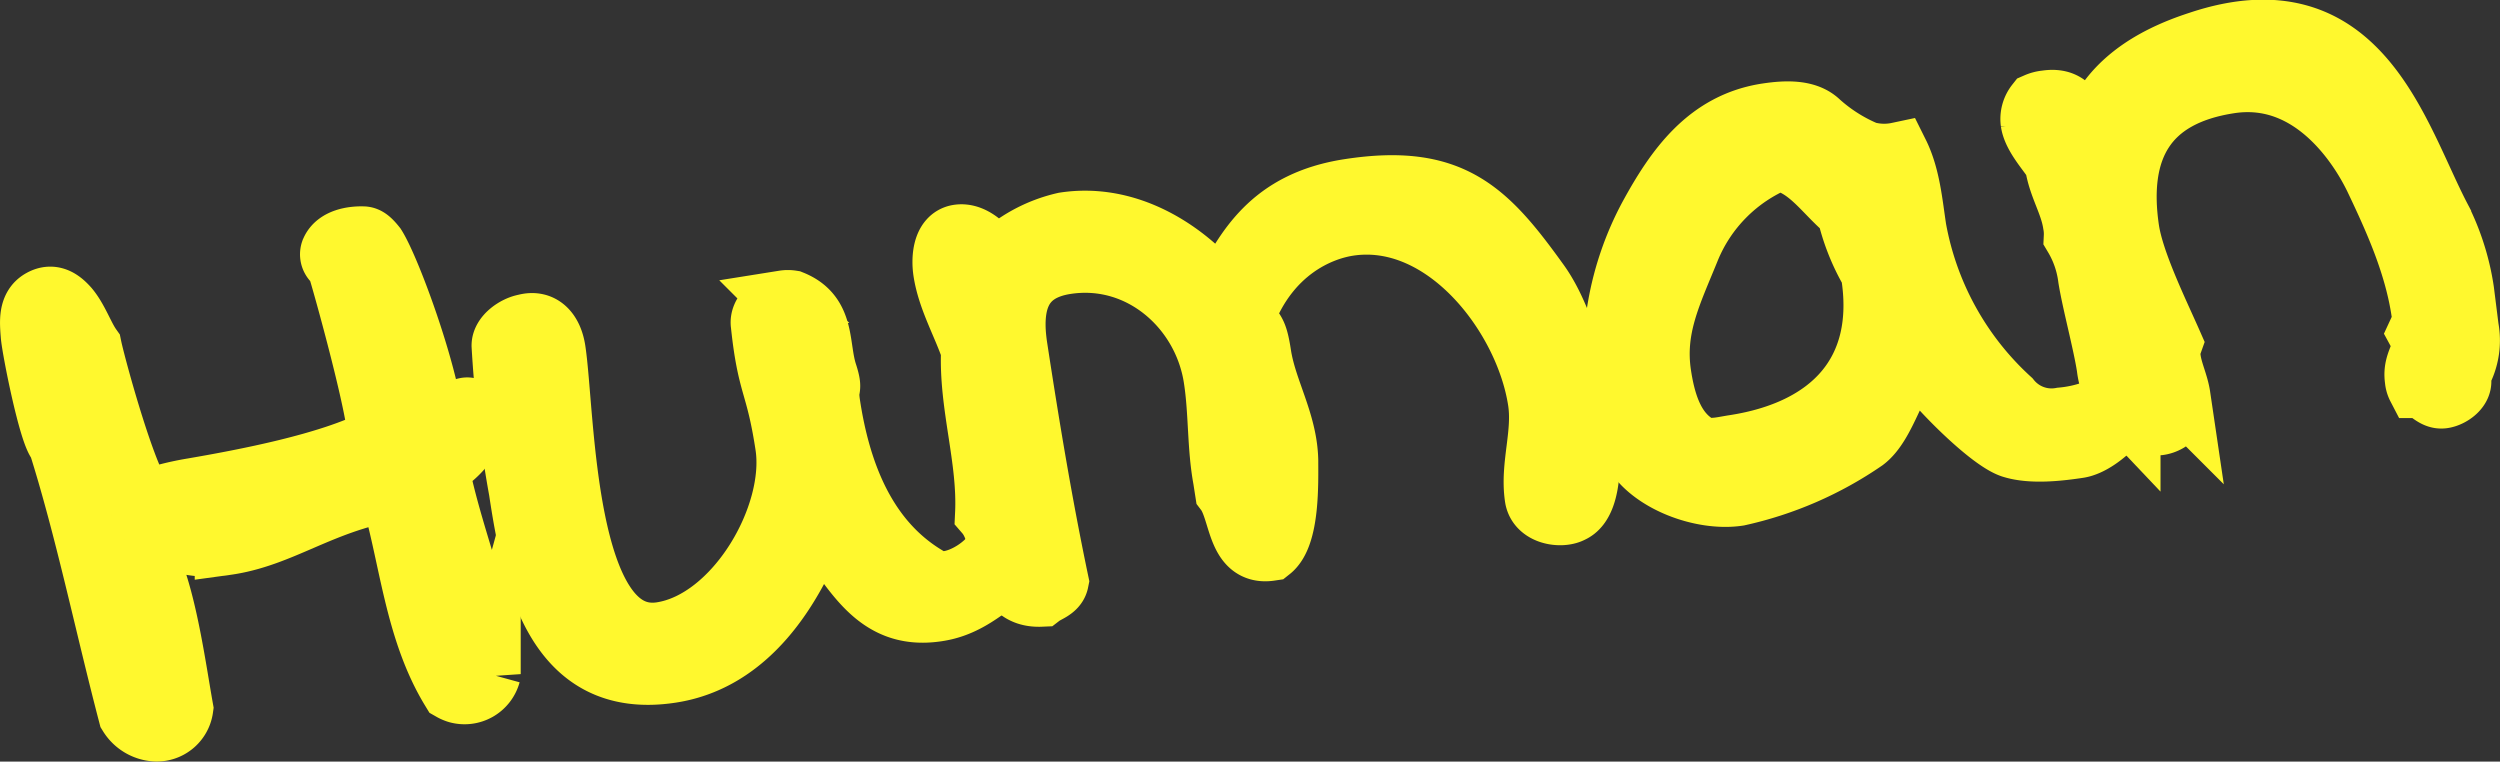 <svg id="Layer_1" data-name="Layer 1" xmlns="http://www.w3.org/2000/svg" viewBox="0 0 242.65 73.92"><rect x="0" y="0" width="242.65" height="73.92" fill="#333333" stroke="none"/><defs><style>.cls-1{fill:#fff82e;stroke:#fff82e;stroke-miterlimit:10;stroke-width:6px;}</style></defs><path class="cls-1" d="M39.53,42.63c1.27,6.44,4,12.55,5,19.89a2.54,2.54,0,0,1-3.11,1.78,2.75,2.75,0,0,1-.59-.25c-3.59-5.89-4-12.94-5.94-19.37-6.92,1.25-10.65,4.51-16,5.24a9.94,9.94,0,0,1-5.47-.61c-1.5.9-1.88,1-1.63,3.23,1.47,3.91,2.25,9.65,2.9,13.3A2.51,2.51,0,0,1,12.07,68a3.23,3.23,0,0,1-2.54-1.53C7.21,57.6,5.32,48.37,2.71,40.12,1.85,39.45.17,31,.06,29.64s-.23-2.75.92-3.41,2,.07,2.61.75c.94,1.11,1.48,2.76,2.22,3.8.38,1.86,3.65,13.85,5.26,14.95a27.58,27.58,0,0,1,4.63-1.18c5.05-.87,13.27-2.42,18-4.87.29-1.87-3.37-15.15-4-17.06a.9.9,0,0,1-.54-1.14l.06-.13c.51-1,1.92-1.26,3-1.23.39,0,.71.28,1.19.88,1.39,2.19,5,12,5.59,17.11,1.48.26,3.71-2.78,3.85-.59C42.92,40.29,41,41.36,39.53,42.63Z" transform="translate(3.01 2.91)"/><path class="cls-1" d="M93.83,53.36c-2,1.55-3.63,2.67-5.88,3-6.11.93-8.13-4.14-11.59-8.52-2.46,6.53-6.8,13.34-14.22,14.48C50.87,64.06,48.69,53,47.43,44.69a116.47,116.47,0,0,1-1.67-14.06c0-.95,1.26-1.83,2.2-2,1.66-.45,2.61.75,2.87,2.44.94,6.11.77,28.91,10.35,27.45,7.23-1.11,13.16-11.34,12.11-18.19-.93-6.11-1.72-5.6-2.37-11.75-.16-1,.94-2.07,2.16-2.25a2.42,2.42,0,0,1,.76,0c3.28,1.32,2.5,4.42,3.39,7.07.55,1.74,0,1,.23,2.75,1,6.77,3.52,13.59,9.83,17.15,2.21,1.3,7.08-2,6.71-4.3l.66-.1a1,1,0,0,1,.38.61A7.63,7.63,0,0,1,93.83,53.36Z" transform="translate(3.01 2.91)"/><path class="cls-1" d="M149.52,46.77c-1,.54-3.23.21-3.48-1.39-.47-3.1.79-6.17.3-9.37-1.28-8.35-9.17-18.49-18.47-17.07-2.91.45-7.68,2.52-10.09,8.75.86,1.89,1.12,1.08,1.54,3.81.53,3.47,2.53,6.53,2.62,10.26,0,2.11.16,7.28-1.64,8.71-3.29.5-2.89-3.79-4.33-5.68l-.19-1.22c-.58-3.18-.41-6.47-.9-9.67-1-6.85-7.17-12.35-14.41-11.25-4.6.7-5.44,4-4.81,8.14,1.18,7.7,2.42,15.19,4,22.73-.16.79-1.09,1-1.61,1.4-4.48.2-3.25-5.56-5.36-8,.25-5.33-1.6-10.52-1.36-15.84-.87-2.56-2.31-5-2.71-7.66-.17-1.13-.11-3.25,1.39-3.48s3,1.37,3.56,2.53a13.89,13.89,0,0,1,6.74-3.72c6-.92,11.61,2.45,15.29,7,2.29-4.48,4.76-9.09,12.37-10.25,9.86-1.51,13.28,2,18.27,8.93,2.43,3.28,4,9.29,4.69,13.7C151.26,39.88,151.77,45.76,149.52,46.77Z" transform="translate(3.01 2.91)"/><path class="cls-1" d="M198.73,40.5c-1.79.27-4.52.6-6.44,0-2.31-.7-8.35-6.89-9.33-8.85-2.06,2.23-2.93,6.59-5,8.16a34.83,34.83,0,0,1-12.25,5.33c-3.48.53-8.46-1.3-10.17-4.3a16.65,16.65,0,0,1-1.62-5,29.08,29.08,0,0,1,3.16-17.68c2.62-4.82,5.71-9.14,11.44-10,1.69-.25,3.69-.37,4.91.7a16.18,16.18,0,0,0,4.69,3,6.47,6.47,0,0,0,3.09.1c1.11,2.23,1.33,4.89,1.7,7.33a29.52,29.52,0,0,0,9.16,16.57,5.19,5.19,0,0,0,5,1.84,12.47,12.47,0,0,0,5.84-2.05c.62-.38,1.17-1.81,1.87-1.63C204.52,36.25,201.08,40.14,198.73,40.5ZM176.3,17.6c-2.2-1.78-3.77-4.52-6.73-5a15.86,15.86,0,0,0-8.66,8.72c-1.75,4.31-3.45,7.64-2.76,12.15.4,2.63,1.21,5.39,3.44,6.78,1.07.7,2.45.3,3.67.11,9.39-1.43,15-7.09,13.38-16.84A20.73,20.73,0,0,1,176.3,17.6Z" transform="translate(3.01 2.91)"/><path class="cls-1" d="M235.64,33.61l.15.36c.13.85-.91,1.58-1.66,1.7-1,.16-1.51-1-2.46-1a1.91,1.91,0,0,1-.21-.74c-.3-2,1.33-2.61.27-4.56l.43-.93a4.87,4.87,0,0,0-.08-1.14c-.7-4.6-2.6-8.83-4.59-13-.41-.8-5-10.58-14.09-9.19-8.17,1.25-11,6.4-9.83,14.29.49,3.19,2.86,8,4.18,11a3.2,3.2,0,0,0-.13,1.65c.19,1.22.74,2.29.92,3.51a2.37,2.37,0,0,1-2,2.72,1.43,1.43,0,0,1-.29,0c-.94.14-1.74-.69-2.56-1a8,8,0,0,1-2.14-4.57c-.36-2.35-1.46-6.41-1.81-8.66a10.42,10.42,0,0,0-1.38-4,5.15,5.15,0,0,0-.09-1.24c-.3-2-1.42-3.62-1.74-5.69-.1-.66-2.12-2.56-2.36-4.16a2.38,2.38,0,0,1,.49-1.8,3,3,0,0,1,.93-.24c3.66-.56,2.61,3.93,4.29,3.57,1.41-5.21,6-7.83,10.5-9.29,15.72-5.29,19.26,9.07,23.46,17.08a23.35,23.35,0,0,1,2.23,7.06l.45,3.58A6.58,6.58,0,0,1,235.64,33.61Z" transform="translate(3.01 2.91)"/></svg>